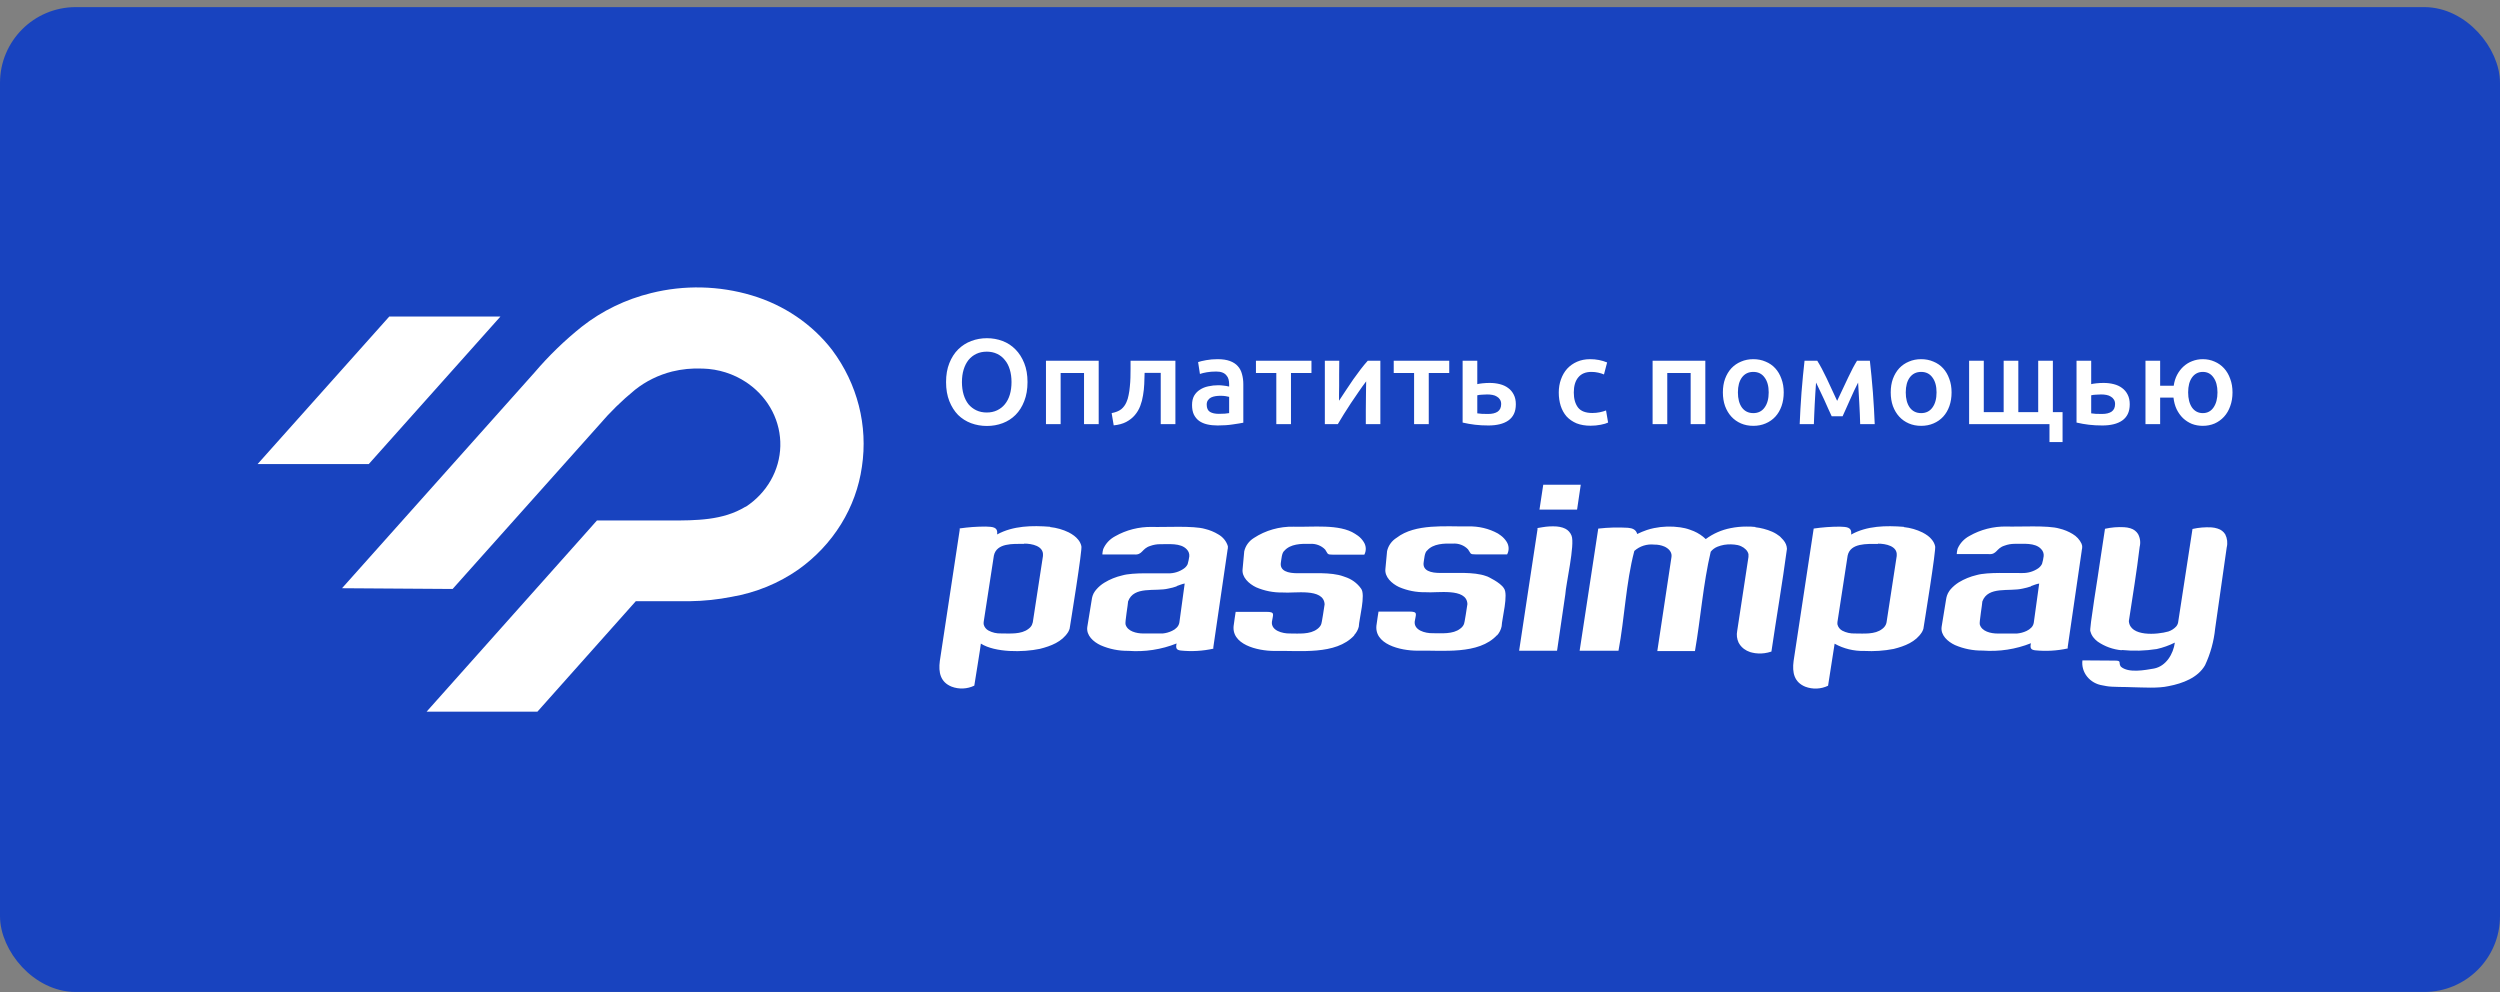 <svg width="330" height="131" viewBox="0 0 330 131" fill="none" xmlns="http://www.w3.org/2000/svg">
<rect x="0" y="0" width="330" height="131" fill="#808080" stroke="none"/>
<rect x="1" y="1.939" width="328" height="128" rx="9" fill="#1843BF"/>
<path d="M34 61.26L51.383 41.784H66.057L48.675 61.26H34ZM45.147 77.645L70.568 49.157C72.439 46.961 74.527 44.939 76.804 43.118C79.472 41.021 82.598 39.507 85.957 38.684C90.323 37.596 94.926 37.702 99.231 38.99C103.493 40.26 107.212 42.787 109.843 46.2C113.186 50.675 114.591 56.189 113.772 61.612C113.394 64.284 112.459 66.86 111.02 69.188C109.581 71.516 107.668 73.552 105.39 75.175C102.785 77 99.77 78.233 96.58 78.781C94.776 79.139 92.94 79.332 91.097 79.357H83.927L70.939 93.939H56.312L77.099 70.615L78.796 68.704H88.456C91.85 68.704 95.436 68.704 98.372 66.902H98.43C99.808 66.002 100.94 64.806 101.735 63.413C102.53 62.019 102.965 60.468 103.003 58.885C103.041 57.302 102.682 55.734 101.955 54.307C101.228 52.881 100.154 51.638 98.82 50.68L98.677 50.581L98.601 50.526L98.496 50.454C96.817 49.337 94.828 48.71 92.775 48.652H92.661C91.335 48.594 90.007 48.724 88.723 49.039C86.926 49.495 85.256 50.316 83.831 51.446C82.097 52.863 80.501 54.426 79.064 56.114L59.745 77.744L45.147 77.645Z" fill="white"/>
<path d="M126.976 50.435C126.976 51.043 127.051 51.597 127.2 52.099C127.349 52.59 127.563 53.011 127.84 53.363C128.128 53.704 128.475 53.971 128.88 54.163C129.285 54.355 129.744 54.451 130.256 54.451C130.757 54.451 131.211 54.355 131.616 54.163C132.021 53.971 132.363 53.704 132.64 53.363C132.928 53.011 133.147 52.59 133.296 52.099C133.445 51.597 133.52 51.043 133.52 50.435C133.52 49.827 133.445 49.278 133.296 48.787C133.147 48.285 132.928 47.864 132.64 47.523C132.363 47.171 132.021 46.899 131.616 46.707C131.211 46.515 130.757 46.419 130.256 46.419C129.744 46.419 129.285 46.515 128.88 46.707C128.475 46.899 128.128 47.171 127.84 47.523C127.563 47.875 127.349 48.296 127.2 48.787C127.051 49.278 126.976 49.827 126.976 50.435ZM135.632 50.435C135.632 51.384 135.488 52.221 135.2 52.947C134.923 53.672 134.539 54.28 134.048 54.771C133.568 55.251 133.003 55.614 132.352 55.859C131.701 56.104 131.008 56.227 130.272 56.227C129.536 56.227 128.837 56.104 128.176 55.859C127.525 55.614 126.955 55.251 126.464 54.771C125.984 54.28 125.6 53.672 125.312 52.947C125.024 52.221 124.88 51.384 124.88 50.435C124.88 49.486 125.024 48.654 125.312 47.939C125.6 47.214 125.989 46.605 126.48 46.115C126.981 45.624 127.557 45.256 128.208 45.011C128.859 44.766 129.547 44.643 130.272 44.643C130.997 44.643 131.685 44.766 132.336 45.011C132.987 45.256 133.552 45.624 134.032 46.115C134.523 46.605 134.912 47.214 135.2 47.939C135.488 48.654 135.632 49.486 135.632 50.435ZM145.028 47.619V55.987H143.092V49.235H140.004V55.987H138.068V47.619H145.028ZM151.089 49.219C151.079 49.688 151.063 50.179 151.041 50.691C151.02 51.192 150.967 51.688 150.881 52.179C150.807 52.669 150.684 53.139 150.513 53.587C150.343 54.035 150.103 54.44 149.793 54.803C149.495 55.155 149.116 55.453 148.657 55.699C148.209 55.934 147.66 56.083 147.009 56.147L146.737 54.531C147.281 54.424 147.703 54.254 148.001 54.019C148.3 53.773 148.529 53.464 148.689 53.091C148.817 52.813 148.913 52.499 148.977 52.147C149.052 51.795 149.105 51.427 149.137 51.043C149.18 50.648 149.207 50.248 149.217 49.843C149.228 49.438 149.233 49.043 149.233 48.659V47.619H155.153V55.987H153.217V49.219H151.089ZM160.886 54.627C161.483 54.627 161.937 54.595 162.246 54.531V52.387C162.139 52.355 161.985 52.323 161.782 52.291C161.579 52.259 161.355 52.243 161.11 52.243C160.897 52.243 160.678 52.259 160.454 52.291C160.241 52.323 160.043 52.382 159.862 52.467C159.691 52.552 159.553 52.675 159.446 52.835C159.339 52.984 159.286 53.176 159.286 53.411C159.286 53.87 159.43 54.19 159.718 54.371C160.006 54.541 160.395 54.627 160.886 54.627ZM160.726 47.411C161.366 47.411 161.905 47.491 162.342 47.651C162.779 47.811 163.126 48.035 163.382 48.323C163.649 48.611 163.835 48.963 163.942 49.379C164.059 49.784 164.118 50.232 164.118 50.723V55.795C163.819 55.859 163.366 55.934 162.758 56.019C162.161 56.115 161.483 56.163 160.726 56.163C160.225 56.163 159.766 56.115 159.35 56.019C158.934 55.923 158.577 55.768 158.278 55.555C157.99 55.342 157.761 55.064 157.59 54.723C157.43 54.382 157.35 53.96 157.35 53.459C157.35 52.979 157.441 52.574 157.622 52.243C157.814 51.912 158.07 51.645 158.39 51.443C158.71 51.23 159.078 51.08 159.494 50.995C159.921 50.899 160.363 50.851 160.822 50.851C161.035 50.851 161.259 50.867 161.494 50.899C161.729 50.92 161.979 50.963 162.246 51.027V50.707C162.246 50.483 162.219 50.27 162.166 50.067C162.113 49.864 162.017 49.688 161.878 49.539C161.75 49.379 161.574 49.256 161.35 49.171C161.137 49.086 160.865 49.043 160.534 49.043C160.086 49.043 159.675 49.075 159.302 49.139C158.929 49.203 158.625 49.278 158.39 49.363L158.15 47.795C158.395 47.709 158.753 47.624 159.222 47.539C159.691 47.453 160.193 47.411 160.726 47.411ZM173.113 49.235H170.409V55.987H168.473V49.235H165.785V47.619H173.113V49.235ZM182.207 47.619V55.987H180.287C180.287 55.379 180.287 54.776 180.287 54.179C180.298 53.581 180.303 53.027 180.303 52.515C180.314 52.003 180.319 51.56 180.319 51.187C180.33 50.803 180.335 50.52 180.335 50.339C180.015 50.755 179.684 51.214 179.343 51.715C179.002 52.216 178.66 52.718 178.319 53.219C177.988 53.72 177.674 54.211 177.375 54.691C177.076 55.171 176.815 55.603 176.591 55.987H174.879V47.619H176.783C176.783 48.237 176.778 48.83 176.767 49.395C176.767 49.95 176.767 50.456 176.767 50.915C176.767 51.373 176.762 51.773 176.751 52.115C176.751 52.456 176.751 52.718 176.751 52.899C177.05 52.44 177.359 51.971 177.679 51.491C177.999 51 178.319 50.526 178.639 50.067C178.97 49.597 179.295 49.155 179.615 48.739C179.935 48.323 180.244 47.95 180.543 47.619H182.207ZM191.3 49.235H188.596V55.987H186.66V49.235H183.972V47.619H191.3V49.235ZM195.002 50.707C195.162 50.664 195.396 50.627 195.706 50.595C196.015 50.563 196.324 50.547 196.634 50.547C197.114 50.547 197.562 50.6 197.978 50.707C198.404 50.813 198.772 50.984 199.082 51.219C199.391 51.443 199.636 51.736 199.818 52.099C199.999 52.451 200.09 52.872 200.09 53.363C200.09 53.864 200.004 54.291 199.834 54.643C199.663 54.995 199.418 55.283 199.098 55.507C198.778 55.731 198.394 55.896 197.946 56.003C197.508 56.109 197.018 56.163 196.474 56.163C195.844 56.163 195.258 56.131 194.714 56.067C194.17 56.003 193.62 55.907 193.066 55.779V47.619H195.002V50.707ZM196.426 54.643C196.97 54.643 197.391 54.541 197.69 54.339C197.999 54.126 198.154 53.789 198.154 53.331C198.154 53.096 198.1 52.899 197.994 52.739C197.898 52.579 197.764 52.451 197.594 52.355C197.434 52.248 197.242 52.173 197.018 52.131C196.794 52.088 196.559 52.067 196.314 52.067C196.09 52.067 195.855 52.078 195.61 52.099C195.364 52.109 195.162 52.136 195.002 52.179V54.563C195.14 54.584 195.343 54.605 195.61 54.627C195.887 54.638 196.159 54.643 196.426 54.643ZM205.757 51.811C205.757 51.192 205.853 50.616 206.045 50.083C206.237 49.539 206.509 49.069 206.861 48.675C207.224 48.28 207.661 47.971 208.173 47.747C208.685 47.523 209.261 47.411 209.901 47.411C210.691 47.411 211.437 47.555 212.141 47.843L211.725 49.427C211.501 49.331 211.245 49.251 210.957 49.187C210.68 49.123 210.381 49.091 210.061 49.091C209.304 49.091 208.728 49.331 208.333 49.811C207.939 50.28 207.741 50.947 207.741 51.811C207.741 52.643 207.928 53.304 208.301 53.795C208.675 54.275 209.304 54.515 210.189 54.515C210.52 54.515 210.845 54.483 211.165 54.419C211.485 54.355 211.763 54.275 211.997 54.179L212.269 55.779C212.056 55.886 211.731 55.981 211.293 56.067C210.867 56.152 210.424 56.195 209.965 56.195C209.251 56.195 208.627 56.088 208.093 55.875C207.571 55.651 207.133 55.347 206.781 54.963C206.44 54.568 206.184 54.104 206.013 53.571C205.843 53.027 205.757 52.44 205.757 51.811ZM225.103 47.619V55.987H223.167V49.235H220.079V55.987H218.143V47.619H225.103ZM235.452 51.795C235.452 52.456 235.356 53.059 235.164 53.603C234.972 54.147 234.7 54.611 234.348 54.995C233.996 55.379 233.57 55.678 233.068 55.891C232.578 56.104 232.034 56.211 231.436 56.211C230.839 56.211 230.295 56.104 229.804 55.891C229.314 55.678 228.892 55.379 228.54 54.995C228.188 54.611 227.911 54.147 227.708 53.603C227.516 53.059 227.42 52.456 227.42 51.795C227.42 51.133 227.516 50.536 227.708 50.003C227.911 49.459 228.188 48.995 228.54 48.611C228.903 48.227 229.33 47.934 229.82 47.731C230.311 47.517 230.85 47.411 231.436 47.411C232.023 47.411 232.562 47.517 233.052 47.731C233.554 47.934 233.98 48.227 234.332 48.611C234.684 48.995 234.956 49.459 235.148 50.003C235.351 50.536 235.452 51.133 235.452 51.795ZM233.468 51.795C233.468 50.963 233.287 50.307 232.924 49.827C232.572 49.336 232.076 49.091 231.436 49.091C230.796 49.091 230.295 49.336 229.932 49.827C229.58 50.307 229.404 50.963 229.404 51.795C229.404 52.638 229.58 53.304 229.932 53.795C230.295 54.285 230.796 54.531 231.436 54.531C232.076 54.531 232.572 54.285 232.924 53.795C233.287 53.304 233.468 52.638 233.468 51.795ZM239.719 50.499C239.687 50.947 239.655 51.416 239.623 51.907C239.591 52.387 239.564 52.867 239.543 53.347C239.522 53.827 239.5 54.291 239.479 54.739C239.458 55.187 239.442 55.603 239.431 55.987H237.559C237.58 55.368 237.612 54.702 237.655 53.987C237.698 53.261 237.746 52.531 237.799 51.795C237.863 51.048 237.927 50.318 237.991 49.603C238.055 48.888 238.124 48.227 238.199 47.619H239.879C240.284 48.27 240.695 49.038 241.111 49.923C241.527 50.797 241.991 51.795 242.503 52.915C243.036 51.773 243.522 50.744 243.959 49.827C244.396 48.899 244.786 48.163 245.127 47.619H246.823C246.898 48.227 246.967 48.888 247.031 49.603C247.106 50.318 247.17 51.048 247.223 51.795C247.276 52.531 247.324 53.261 247.367 53.987C247.41 54.702 247.442 55.368 247.463 55.987H245.543C245.522 55.112 245.484 54.211 245.431 53.283C245.388 52.344 245.335 51.416 245.271 50.499C245.111 50.819 244.935 51.176 244.743 51.571C244.562 51.965 244.38 52.365 244.199 52.771C244.018 53.176 243.842 53.571 243.671 53.955C243.5 54.328 243.351 54.659 243.223 54.947H241.783C241.655 54.659 241.5 54.323 241.319 53.939C241.148 53.555 240.972 53.16 240.791 52.755C240.61 52.349 240.423 51.955 240.231 51.571C240.05 51.176 239.879 50.819 239.719 50.499ZM257.608 51.795C257.608 52.456 257.512 53.059 257.32 53.603C257.128 54.147 256.856 54.611 256.504 54.995C256.152 55.379 255.725 55.678 255.224 55.891C254.733 56.104 254.189 56.211 253.592 56.211C252.995 56.211 252.451 56.104 251.96 55.891C251.469 55.678 251.048 55.379 250.696 54.995C250.344 54.611 250.067 54.147 249.864 53.603C249.672 53.059 249.576 52.456 249.576 51.795C249.576 51.133 249.672 50.536 249.864 50.003C250.067 49.459 250.344 48.995 250.696 48.611C251.059 48.227 251.485 47.934 251.976 47.731C252.467 47.517 253.005 47.411 253.592 47.411C254.179 47.411 254.717 47.517 255.208 47.731C255.709 47.934 256.136 48.227 256.488 48.611C256.84 48.995 257.112 49.459 257.304 50.003C257.507 50.536 257.608 51.133 257.608 51.795ZM255.624 51.795C255.624 50.963 255.443 50.307 255.08 49.827C254.728 49.336 254.232 49.091 253.592 49.091C252.952 49.091 252.451 49.336 252.088 49.827C251.736 50.307 251.56 50.963 251.56 51.795C251.56 52.638 251.736 53.304 252.088 53.795C252.451 54.285 252.952 54.531 253.592 54.531C254.232 54.531 254.728 54.285 255.08 53.795C255.443 53.304 255.624 52.638 255.624 51.795ZM259.923 55.987V47.619H261.859V54.403H264.483V47.619H266.419V54.403H269.043V47.619H270.979V54.403H272.259V58.355H270.531V55.987H259.923ZM276.038 50.707C276.198 50.664 276.433 50.627 276.742 50.595C277.051 50.563 277.361 50.547 277.67 50.547C278.15 50.547 278.598 50.6 279.014 50.707C279.441 50.813 279.809 50.984 280.118 51.219C280.427 51.443 280.673 51.736 280.854 52.099C281.035 52.451 281.126 52.872 281.126 53.363C281.126 53.864 281.041 54.291 280.87 54.643C280.699 54.995 280.454 55.283 280.134 55.507C279.814 55.731 279.43 55.896 278.982 56.003C278.545 56.109 278.054 56.163 277.51 56.163C276.881 56.163 276.294 56.131 275.75 56.067C275.206 56.003 274.657 55.907 274.102 55.779V47.619H276.038V50.707ZM277.462 54.643C278.006 54.643 278.427 54.541 278.726 54.339C279.035 54.126 279.19 53.789 279.19 53.331C279.19 53.096 279.137 52.899 279.03 52.739C278.934 52.579 278.801 52.451 278.63 52.355C278.47 52.248 278.278 52.173 278.054 52.131C277.83 52.088 277.595 52.067 277.35 52.067C277.126 52.067 276.891 52.078 276.646 52.099C276.401 52.109 276.198 52.136 276.038 52.179V54.563C276.177 54.584 276.379 54.605 276.646 54.627C276.923 54.638 277.195 54.643 277.462 54.643ZM290.771 56.211C290.259 56.211 289.779 56.126 289.331 55.955C288.894 55.773 288.505 55.523 288.163 55.203C287.822 54.872 287.539 54.477 287.315 54.019C287.102 53.56 286.963 53.048 286.899 52.483H285.139V55.987H283.203V47.619H285.139V50.915H286.931C287.006 50.382 287.155 49.901 287.379 49.475C287.614 49.038 287.897 48.669 288.227 48.371C288.569 48.062 288.953 47.827 289.379 47.667C289.817 47.496 290.281 47.411 290.771 47.411C291.326 47.411 291.843 47.517 292.323 47.731C292.803 47.934 293.219 48.227 293.571 48.611C293.923 48.995 294.195 49.459 294.387 50.003C294.59 50.536 294.691 51.133 294.691 51.795C294.691 52.467 294.59 53.075 294.387 53.619C294.195 54.163 293.923 54.627 293.571 55.011C293.219 55.395 292.803 55.694 292.323 55.907C291.843 56.109 291.326 56.211 290.771 56.211ZM290.771 49.091C290.174 49.091 289.699 49.336 289.347 49.827C289.006 50.307 288.835 50.963 288.835 51.795C288.835 52.627 289.006 53.294 289.347 53.795C289.699 54.285 290.174 54.531 290.771 54.531C291.369 54.531 291.838 54.285 292.179 53.795C292.531 53.294 292.707 52.627 292.707 51.795C292.707 50.963 292.531 50.307 292.179 49.827C291.838 49.336 291.369 49.091 290.771 49.091Z" fill="white"/>
<path fill-rule="evenodd" clip-rule="evenodd" d="M197.611 83.836C195.174 86.475 190.388 85.811 187.079 85.889C184.864 85.889 181.224 85.045 181.721 82.357C181.721 82.207 181.956 80.837 181.963 80.729H186.029C187.225 80.729 186.888 81.064 186.742 82.046C186.627 83.195 188.116 83.602 189.109 83.584C190.261 83.584 191.795 83.74 192.743 82.986C192.941 82.849 193.101 82.668 193.207 82.459V82.459C193.347 82.303 193.64 79.975 193.697 79.741V79.712C193.583 77.545 189.656 78.305 188.174 78.173C186.962 78.197 185.761 77.962 184.661 77.485V77.485C183.706 77.03 182.752 76.156 182.873 75.091C182.873 75.049 183.095 72.78 183.095 72.744C183.174 72.385 183.326 72.045 183.545 71.742C183.763 71.439 184.043 71.179 184.368 70.978V70.978C186.818 69.087 190.846 69.524 193.806 69.488C195.18 69.445 196.539 69.769 197.726 70.422V70.422C197.862 70.507 197.994 70.599 198.12 70.697V70.697C198.414 70.917 198.664 71.185 198.858 71.487V71.487C199.026 71.739 199.121 72.027 199.136 72.324C199.15 72.621 199.083 72.916 198.941 73.181H194.836C193.971 73.181 194.2 73.085 193.774 72.511C193.525 72.247 193.214 72.042 192.866 71.911C192.518 71.78 192.143 71.727 191.769 71.756C190.611 71.721 189.185 71.756 188.39 72.66C188.027 72.924 188.002 73.816 187.925 74.211C187.747 75.324 188.842 75.653 190.235 75.629C191.947 75.665 194.563 75.45 196.166 76.042L196.357 76.108C196.357 76.108 198.044 76.88 198.508 77.64C199.145 78.436 198.254 81.651 198.216 82.674C198.126 83.116 197.918 83.528 197.611 83.871V83.836ZM155.33 77.395C154.975 77.522 154.609 77.62 154.235 77.688V77.688C152.479 78.119 149.666 77.311 148.909 79.382C148.909 79.676 148.476 82.184 148.572 82.423C148.826 83.345 150.023 83.62 150.926 83.62C151.257 83.62 153.147 83.62 153.472 83.62C153.905 83.578 154.326 83.46 154.713 83.273C154.955 83.166 155.172 83.013 155.349 82.824V82.824C155.518 82.645 155.631 82.425 155.674 82.19C155.718 81.854 156.361 77.174 156.38 77.024C156.075 77.066 155.61 77.269 155.33 77.359V77.395ZM162.025 72.672L160.16 85.428V85.625C158.753 85.936 157.301 86.019 155.865 85.871C155.368 85.805 155.145 85.649 155.311 84.937C153.304 85.74 151.121 86.074 148.947 85.913C147.684 85.929 146.433 85.677 145.288 85.176V85.176C144.333 84.734 143.379 83.883 143.519 82.782C143.519 82.782 144.111 79.191 144.104 79.191C144.126 79.004 144.166 78.82 144.225 78.64V78.64C144.259 78.535 144.302 78.433 144.352 78.335V78.335C144.406 78.231 144.467 78.131 144.537 78.035V78.035C144.59 77.961 144.648 77.889 144.709 77.82C145.01 77.467 145.368 77.162 145.772 76.916V76.916C146.499 76.47 147.302 76.144 148.145 75.952C149.603 75.533 152.645 75.725 154.178 75.683C154.94 75.701 155.686 75.472 156.291 75.037V75.037C156.498 74.89 156.662 74.696 156.768 74.474V74.474C156.864 74.139 156.936 73.8 156.985 73.456V73.456C157.004 73.287 156.984 73.115 156.927 72.953C156.87 72.791 156.777 72.642 156.654 72.517C155.839 71.631 154.255 71.858 153.147 71.834C152.699 71.832 152.254 71.909 151.836 72.062V72.062C150.684 72.415 150.837 73.301 149.685 73.187H145.517V73.079C145.533 72.877 145.569 72.677 145.625 72.481V72.481C145.929 71.764 146.484 71.167 147.197 70.787C148.662 69.952 150.347 69.525 152.059 69.554C153.669 69.608 157.551 69.368 159.059 69.817C159.68 69.966 160.271 70.208 160.809 70.535C161.433 70.886 161.889 71.45 162.082 72.11V72.11C162.093 72.287 162.074 72.465 162.025 72.636V72.672ZM268.096 77.401C267.737 77.522 267.369 77.62 266.996 77.694V77.694C265.207 78.119 262.42 77.335 261.669 79.394C261.669 79.688 261.243 82.195 261.332 82.429C261.593 83.357 262.789 83.626 263.686 83.626C264.024 83.626 265.914 83.626 266.232 83.626C266.675 83.589 267.107 83.473 267.505 83.285V83.285C267.745 83.175 267.961 83.022 268.141 82.836V82.836C268.311 82.656 268.421 82.433 268.459 82.196C268.51 81.86 269.146 77.186 269.172 77.03C268.835 77.066 268.37 77.275 268.096 77.365V77.401ZM274.791 72.672L272.939 85.392V85.595C271.532 85.903 270.08 85.986 268.644 85.841C268.141 85.775 267.918 85.619 268.084 84.907C266.076 85.706 263.893 86.039 261.72 85.877C260.455 85.894 259.203 85.645 258.054 85.147V85.147C257.1 84.698 256.145 83.854 256.292 82.752L256.877 79.161C256.902 78.974 256.945 78.79 257.004 78.61V78.61C257.036 78.505 257.079 78.403 257.132 78.305V78.305C257.186 78.199 257.248 78.097 257.316 78L257.488 77.778C257.795 77.431 258.153 77.127 258.551 76.874V76.874C259.281 76.429 260.086 76.102 260.931 75.904V75.904C262.388 75.492 265.43 75.677 266.964 75.641C267.725 75.651 268.468 75.424 269.076 74.995C269.277 74.843 269.438 74.651 269.547 74.432V74.432C269.649 74.097 269.721 73.755 269.764 73.409V73.409C269.782 73.238 269.762 73.066 269.703 72.904C269.645 72.742 269.551 72.594 269.426 72.469C268.618 71.589 267.034 71.81 265.926 71.786C265.478 71.785 265.033 71.864 264.615 72.02V72.02C263.464 72.367 263.616 73.253 262.458 73.139H258.296V73.031C258.315 72.829 258.351 72.629 258.404 72.433V72.433C258.707 71.716 259.262 71.118 259.976 70.739V70.739C261.44 69.902 263.126 69.472 264.838 69.5C266.442 69.56 270.33 69.314 271.838 69.769C272.46 69.916 273.051 70.159 273.588 70.487V70.487C274.111 70.794 274.521 71.243 274.766 71.774V71.774C274.805 71.867 274.833 71.963 274.848 72.062C274.863 72.255 274.844 72.449 274.791 72.636V72.672ZM135.195 71.792C133.725 71.792 131.549 71.655 131.192 73.337L129.849 82.07C129.83 82.189 129.83 82.31 129.849 82.429C129.89 82.598 129.967 82.757 130.077 82.896C130.187 83.035 130.326 83.151 130.486 83.237V83.237C130.991 83.506 131.567 83.636 132.147 83.614C133.292 83.614 134.8 83.764 135.749 83.016C135.947 82.879 136.107 82.698 136.213 82.489V82.489C136.264 82.379 136.302 82.265 136.328 82.148L137.671 73.391V73.325C137.785 72.062 136.2 71.756 135.195 71.756V71.792ZM138.619 69.572C139.474 69.664 140.304 69.901 141.069 70.272V70.272C141.322 70.402 141.562 70.552 141.788 70.721V70.721C141.982 70.869 142.157 71.037 142.31 71.224C142.518 71.471 142.664 71.76 142.736 72.068V72.068C142.94 72.253 141.241 82.656 141.19 82.992C141.139 83.142 141.075 83.288 140.999 83.429V83.429C140.178 84.728 138.733 85.278 137.263 85.649C135.061 86.116 131.358 86.152 129.474 84.955C129.474 85.159 128.659 90.162 128.608 90.504C128.148 90.728 127.64 90.856 127.122 90.879C126.603 90.902 126.086 90.819 125.605 90.635V90.635C124.141 90.037 123.855 88.774 124.058 87.242L126.68 69.949V69.751C127.819 69.586 128.97 69.504 130.123 69.506C130.957 69.548 131.759 69.506 131.619 70.547C133.75 69.386 136.264 69.35 138.619 69.536V69.572ZM247.891 71.798C246.421 71.798 244.251 71.661 243.889 73.343L242.546 82.082C242.53 82.199 242.53 82.318 242.546 82.435V82.435C242.587 82.604 242.665 82.764 242.774 82.904C242.884 83.044 243.023 83.162 243.182 83.249V83.249C243.69 83.513 244.264 83.641 244.843 83.62C245.989 83.62 247.503 83.776 248.445 83.022C248.644 82.882 248.803 82.699 248.91 82.489V82.489C248.964 82.38 249.002 82.266 249.024 82.148L250.367 73.391V73.325C250.481 72.068 248.903 71.762 247.891 71.762V71.798ZM251.315 69.578C252.171 69.669 253.002 69.909 253.765 70.284C254.018 70.412 254.259 70.56 254.484 70.727C254.68 70.875 254.856 71.046 255.006 71.236V71.236C255.213 71.484 255.359 71.772 255.432 72.08V72.08C255.636 72.265 253.937 82.668 253.886 83.01C253.838 83.159 253.774 83.303 253.695 83.441C252.874 84.74 251.436 85.29 249.96 85.661C248.686 85.908 247.383 85.996 246.084 85.925C244.71 85.958 243.353 85.626 242.17 84.967C242.139 85.165 241.356 90.168 241.305 90.516C240.843 90.739 240.336 90.866 239.818 90.889C239.3 90.911 238.783 90.829 238.301 90.647V90.647C236.838 90.049 236.551 88.792 236.755 87.254L239.377 69.967L239.408 69.769C240.547 69.602 241.698 69.518 242.851 69.518C243.685 69.56 244.487 69.518 244.347 70.565C246.447 69.392 248.961 69.362 251.302 69.542L251.315 69.578ZM280.067 85.835C278.915 85.731 277.815 85.334 276.885 84.686V84.686C276.689 84.539 276.514 84.371 276.363 84.183V84.183C276.155 83.936 276.009 83.647 275.937 83.339V83.339C275.688 83.471 277.133 74.851 277.114 74.707C277.305 73.432 277.668 71.08 277.859 69.799C278.681 69.614 279.528 69.543 280.372 69.59V69.59C280.658 69.602 280.94 69.65 281.212 69.733V69.733C281.326 69.77 281.436 69.814 281.543 69.865V69.865C281.729 69.962 281.895 70.09 282.033 70.242V70.242C282.105 70.32 282.169 70.404 282.224 70.493V70.493C282.506 71.021 282.58 71.625 282.434 72.199C282.046 75.474 281.505 78.73 281.009 81.986C281.161 84.075 284.738 83.782 286.227 83.357C286.626 83.223 286.981 82.994 287.258 82.692V82.692C287.417 82.504 287.513 82.274 287.531 82.034C288.117 78.227 288.836 73.588 289.409 69.823C290.231 69.638 291.078 69.567 291.922 69.614V69.614C292.194 69.633 292.461 69.686 292.718 69.769V69.769C292.831 69.806 292.942 69.85 293.049 69.901C293.235 69.998 293.401 70.125 293.539 70.278V70.278C293.61 70.357 293.674 70.441 293.73 70.529C294.001 71.069 294.071 71.678 293.927 72.259L292.4 82.968C292.233 84.641 291.782 86.278 291.063 87.816C290.122 89.456 288.123 90.21 286.278 90.564C284.865 90.887 282.892 90.737 281.441 90.713C280.678 90.665 278.769 90.713 278.037 90.564C277.852 90.534 277.68 90.504 277.528 90.468C276.72 90.344 275.995 89.932 275.502 89.317C275.009 88.703 274.786 87.934 274.88 87.17L279.163 87.2C280.13 87.2 279.577 87.475 279.952 87.996C280.958 88.882 283.134 88.451 284.33 88.247C285.928 87.936 286.876 86.32 287.08 84.823C286.325 85.2 285.524 85.486 284.693 85.673V85.673C283.164 85.913 281.608 85.956 280.067 85.799V85.835ZM231.702 69.596C232.072 69.637 232.438 69.705 232.796 69.799C233.185 69.897 233.565 70.028 233.929 70.188V70.188C234.121 70.273 234.306 70.371 234.483 70.481V70.481C234.62 70.566 234.752 70.658 234.877 70.757V70.757L234.967 70.829C235.119 70.973 235.264 71.125 235.399 71.284C235.476 71.373 235.539 71.475 235.603 71.565C235.659 71.657 235.708 71.753 235.749 71.852C235.788 71.947 235.818 72.046 235.838 72.145C235.861 72.244 235.874 72.344 235.877 72.445C235.272 76.976 234.489 81.489 233.827 86.008C233.668 86.056 233.49 86.11 233.35 86.14C232.801 86.27 232.23 86.297 231.67 86.218C231.455 86.185 231.243 86.139 231.034 86.08V86.08C230.73 85.981 230.446 85.836 230.194 85.649C230.001 85.504 229.831 85.332 229.691 85.141V85.141C229.619 85.044 229.555 84.942 229.5 84.835V84.835C229.272 84.348 229.205 83.808 229.309 83.285V83.285C229.801 80.029 230.298 76.772 230.798 73.516C230.795 73.504 230.795 73.492 230.798 73.48V73.48C230.811 73.369 230.811 73.257 230.798 73.145C230.743 72.921 230.627 72.715 230.461 72.547V72.547C230.282 72.361 230.066 72.21 229.825 72.104C229.686 72.04 229.541 71.989 229.392 71.954V71.954C228.795 71.834 228.18 71.822 227.578 71.918V71.918C227.281 71.972 226.991 72.054 226.713 72.163C226.355 72.304 226.045 72.534 225.815 72.828C224.81 77.102 224.492 81.591 223.734 85.943H218.764C219.401 81.8 219.999 77.664 220.635 73.528C220.651 73.415 220.651 73.3 220.635 73.187C220.615 73.075 220.578 72.966 220.527 72.864C220.412 72.65 220.241 72.466 220.031 72.331C219.924 72.255 219.809 72.191 219.687 72.139C219.275 71.966 218.827 71.88 218.376 71.888C217.896 71.834 217.41 71.881 216.952 72.025C216.494 72.171 216.076 72.41 215.729 72.726V72.726C214.615 76.976 214.456 81.531 213.641 85.895H208.512C209.335 80.519 210.154 75.146 210.969 69.775C212.269 69.626 213.581 69.59 214.889 69.667C215.481 69.721 215.952 69.895 216.111 70.487C216.522 70.286 216.948 70.111 217.383 69.961C217.692 69.859 218.006 69.775 218.325 69.709C219.465 69.475 220.641 69.441 221.793 69.608C222.003 69.638 222.22 69.679 222.43 69.727C222.64 69.775 222.844 69.841 223.034 69.907C223.225 69.973 223.416 70.044 223.588 70.116C224.175 70.37 224.708 70.723 225.16 71.158C226.125 70.438 227.256 69.942 228.463 69.709C229.142 69.572 229.836 69.504 230.531 69.506C230.928 69.499 231.326 69.517 231.721 69.56L231.702 69.596ZM203.58 69.596C204.21 69.486 204.851 69.451 205.489 69.494V69.494C205.76 69.517 206.027 69.569 206.285 69.65V69.65C206.4 69.685 206.51 69.731 206.616 69.787C206.803 69.88 206.97 70.006 207.106 70.158V70.158C207.177 70.237 207.24 70.321 207.297 70.41V70.41C207.353 70.504 207.402 70.602 207.443 70.703V70.703C207.92 71.846 206.686 77.174 206.622 78.454L205.566 85.667L205.528 85.895H200.526L200.57 85.595L201.792 77.509L202.95 69.889V69.703L203.58 69.596ZM178.762 83.871C176.318 86.517 171.539 85.847 168.223 85.925C166.015 85.925 162.368 85.087 162.871 82.393C162.871 82.243 163.1 80.873 163.107 80.765H167.173C168.369 80.765 168.032 81.1 167.892 82.076C167.771 83.231 169.267 83.638 170.259 83.62C171.405 83.62 172.939 83.776 173.893 83.022C174.088 82.881 174.247 82.701 174.358 82.495V82.495C174.498 82.339 174.791 80.011 174.848 79.777V79.747C174.708 77.569 170.82 78.347 169.318 78.209C168.106 78.233 166.905 77.998 165.805 77.521C164.85 77.06 163.896 76.186 164.023 75.126C164.023 75.085 164.239 72.822 164.239 72.78C164.318 72.421 164.47 72.081 164.689 71.778C164.907 71.475 165.187 71.215 165.512 71.014V71.014C167.049 70.004 168.888 69.481 170.762 69.524C173.136 69.608 176.808 69.117 178.87 70.463C179.01 70.547 179.15 70.643 179.271 70.733C179.564 70.954 179.812 71.224 180.002 71.529V71.529C180.169 71.78 180.265 72.067 180.28 72.362C180.296 72.657 180.231 72.952 180.092 73.217H175.987C175.121 73.217 175.319 73.121 174.924 72.547C174.674 72.283 174.362 72.078 174.013 71.947C173.664 71.816 173.288 71.763 172.913 71.792C171.761 71.756 170.329 71.792 169.54 72.696C169.178 72.966 169.152 73.851 169.076 74.246C168.898 75.36 169.992 75.689 171.386 75.665C173.098 75.701 175.713 75.486 177.323 76.078L177.508 76.144C178.389 76.42 179.146 76.966 179.659 77.694V77.694C180.295 78.49 179.398 81.699 179.36 82.722C179.257 83.132 179.05 83.513 178.755 83.83L178.762 83.871Z" fill="white"/>
<path fill-rule="evenodd" clip-rule="evenodd" d="M208.175 67.267H203.211L203.708 63.987H208.659L208.175 67.267Z" fill="white"/>
<rect x="1" y="1.939" width="328" height="128" rx="9" stroke="#1843BF" stroke-width="2"/>
</svg>
